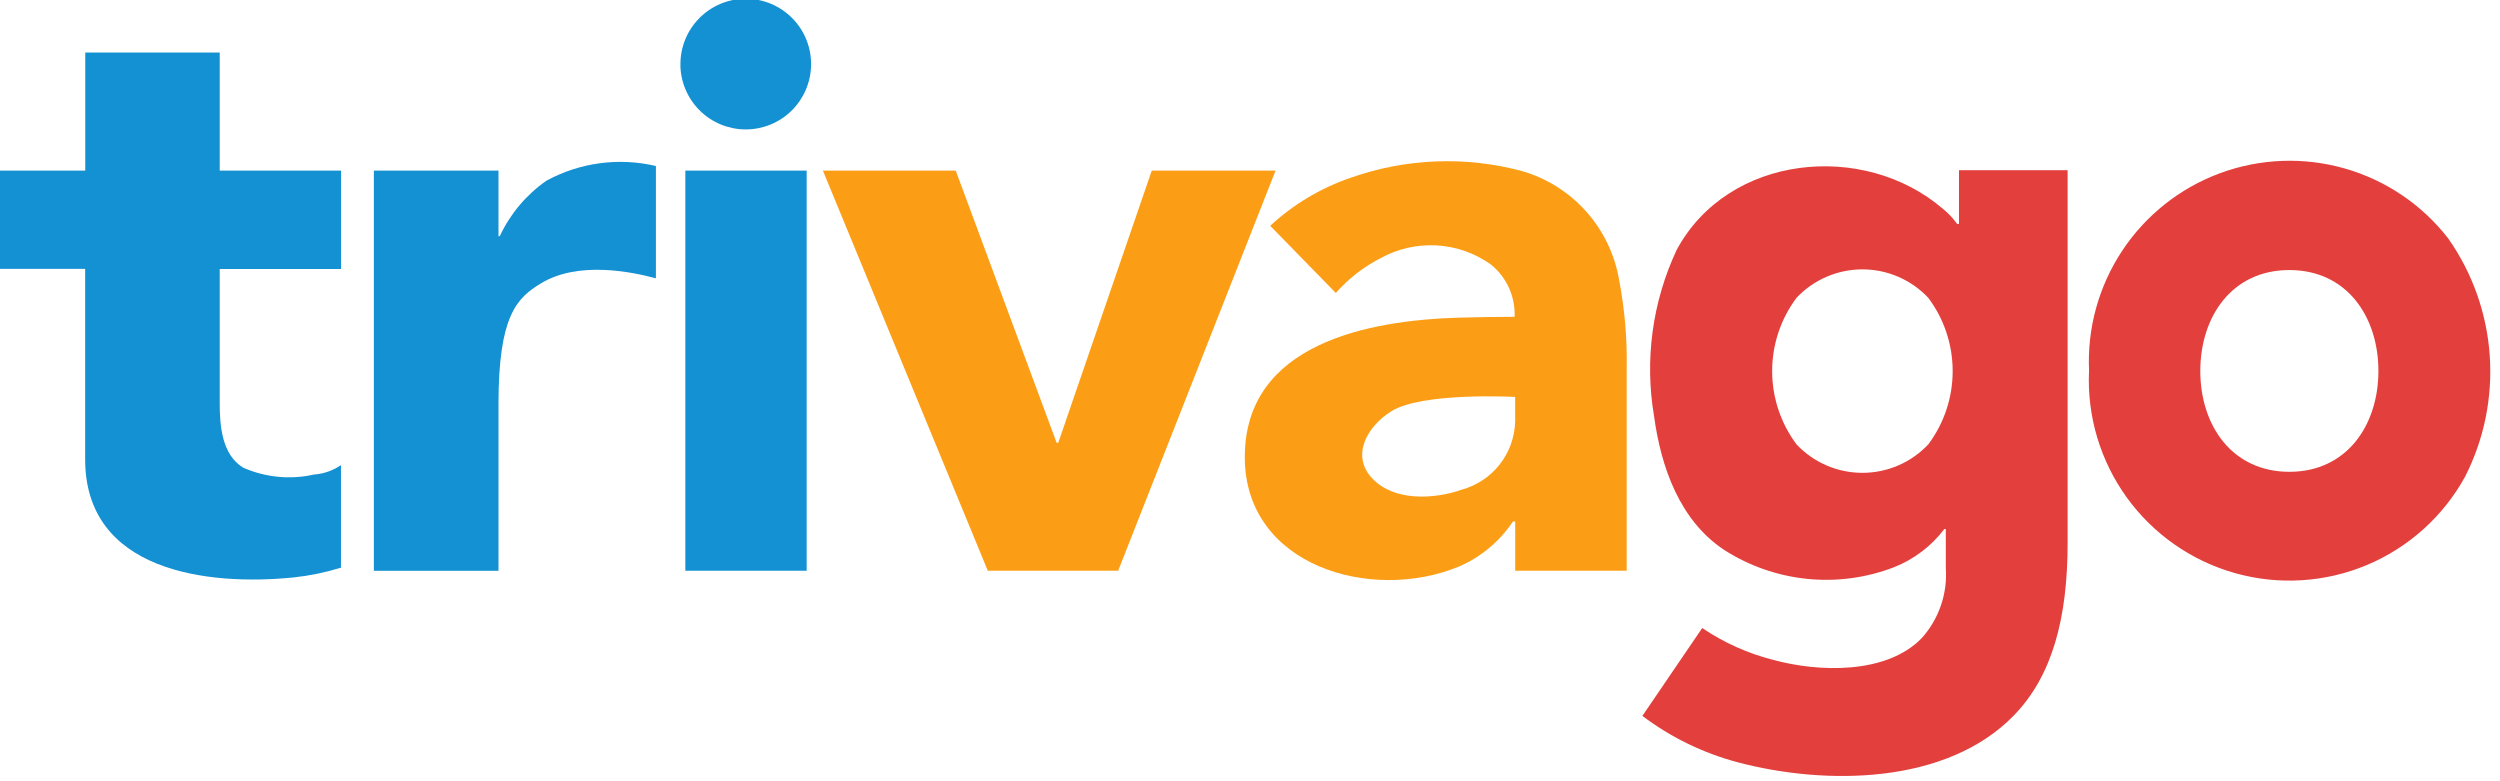 <svg width="144" height="45" viewBox="0 0 144 45" fill="none" xmlns="http://www.w3.org/2000/svg">
<g clip-path="url(#clip0_192_36729)">
<path d="M47.399 9.828H55.051L60.863 25.506H60.955L66.341 9.828H73.472L64.406 32.874H56.897" fill="#FC9E15"/>
<path d="M19.647 15.493H12.656V23.202C12.656 24.51 12.772 26.182 14.005 26.936C15.287 27.502 16.716 27.642 18.083 27.334C18.641 27.294 19.178 27.107 19.64 26.791V32.697C18.752 32.973 17.839 33.162 16.914 33.26C11.914 33.764 4.905 32.904 4.905 26.456V15.488H0V9.826H4.911V3.027H12.656V9.827H19.645V15.495L19.647 15.493ZM39.475 9.826H46.464V32.873H39.475V9.827V9.826ZM39.194 3.764C39.184 3.263 39.274 2.766 39.459 2.301C39.644 1.836 39.919 1.413 40.27 1.056C40.62 0.699 41.038 0.415 41.499 0.221C41.96 0.027 42.456 -0.072 42.956 -0.072C43.456 -0.072 43.952 0.027 44.413 0.221C44.874 0.415 45.292 0.699 45.642 1.056C45.993 1.413 46.269 1.836 46.453 2.301C46.638 2.766 46.728 3.263 46.718 3.764C46.699 4.749 46.294 5.688 45.591 6.378C44.887 7.069 43.94 7.455 42.955 7.455C41.969 7.455 41.022 7.069 40.319 6.378C39.615 5.688 39.21 4.749 39.191 3.764" fill="#1391D2"/>
<path d="M126.737 21.369C126.737 24.483 128.55 27.176 131.867 27.176C135.184 27.176 136.996 24.483 136.996 21.367C136.996 18.251 135.186 15.555 131.867 15.555C128.548 15.555 126.738 18.251 126.737 21.369ZM120.33 21.369C120.215 18.914 120.884 16.486 122.241 14.438C123.598 12.389 125.572 10.826 127.878 9.975C130.183 9.124 132.699 9.03 135.062 9.705C137.424 10.381 139.51 11.792 141.017 13.733C142.411 15.718 143.238 18.046 143.408 20.465C143.578 22.885 143.086 25.305 141.984 27.466C140.725 29.75 138.731 31.541 136.326 32.548C133.921 33.554 131.246 33.718 128.736 33.011C126.226 32.304 124.029 30.769 122.502 28.655C120.976 26.541 120.209 23.973 120.327 21.369H120.33ZM112.838 9.806V12.9H112.731C112.503 12.577 112.231 12.287 111.923 12.038C107.348 8.101 99.532 8.891 96.574 14.399C95.175 17.385 94.722 20.728 95.275 23.979C95.673 26.899 96.751 29.99 99.323 31.682C100.758 32.6 102.388 33.168 104.082 33.342C105.776 33.515 107.487 33.289 109.077 32.68C110.235 32.226 111.245 31.461 111.995 30.47H112.078V32.703C112.131 33.437 112.036 34.173 111.798 34.869C111.56 35.565 111.185 36.206 110.694 36.754C108.657 38.854 104.763 38.723 102.146 38.011C100.683 37.642 99.297 37.02 98.048 36.174L94.601 41.236C96.242 42.473 98.108 43.381 100.094 43.908C105.133 45.242 112.108 45.213 116.002 41.206C118.197 38.948 119.095 35.638 119.095 31.278V9.804H112.84L112.838 9.806ZM111.071 25.594C110.584 26.113 109.996 26.525 109.343 26.808C108.69 27.09 107.986 27.235 107.274 27.235C106.563 27.235 105.859 27.09 105.206 26.808C104.553 26.525 103.965 26.113 103.478 25.594C102.568 24.376 102.076 22.896 102.076 21.376C102.076 19.855 102.568 18.375 103.478 17.157C103.965 16.639 104.553 16.226 105.206 15.944C105.859 15.661 106.563 15.516 107.274 15.516C107.986 15.516 108.69 15.661 109.343 15.944C109.996 16.226 110.584 16.639 111.071 17.157C111.982 18.375 112.474 19.855 112.474 21.376C112.474 22.896 111.982 24.376 111.071 25.594C110.173 26.667 111.973 24.521 111.071 25.594Z" fill="#E3403D"/>
<path d="M21.535 9.828H28.714V13.605H28.786C29.385 12.32 30.314 11.216 31.477 10.406C33.403 9.359 35.647 9.059 37.78 9.562V16.031C36.333 15.64 33.28 15.026 31.147 16.328C29.797 17.152 28.713 18.139 28.713 23.259V32.877H21.534V9.828H21.535Z" fill="#1391D2"/>
<path d="M80.145 23.688C78.739 24.56 77.778 26.26 79.072 27.59C80.338 28.887 82.619 28.756 84.18 28.21C85.047 27.976 85.816 27.468 86.373 26.764C86.93 26.059 87.245 25.193 87.273 24.295V22.864C87.297 22.864 81.938 22.571 80.145 23.686V23.688ZM87.275 30.041H87.144C86.373 31.196 85.282 32.101 84.005 32.646C78.995 34.704 71.703 32.619 71.7 26.329C71.7 19.783 78.83 18.445 84.053 18.296C85.115 18.267 86.178 18.251 87.241 18.248C87.264 17.679 87.154 17.111 86.921 16.591C86.687 16.071 86.336 15.612 85.895 15.25C84.977 14.589 83.89 14.203 82.761 14.136C81.632 14.07 80.507 14.325 79.518 14.873C78.542 15.373 77.669 16.052 76.944 16.876L73.164 13.006C74.498 11.771 76.075 10.829 77.794 10.241C80.981 9.112 84.436 8.98 87.699 9.862C89.116 10.279 90.387 11.085 91.369 12.188C92.351 13.29 93.005 14.646 93.257 16.101C93.579 17.773 93.728 19.475 93.698 21.178V32.873H87.276V30.041H87.275Z" fill="#FC9E15"/>
</g>
<defs>
<clipPath id="clip0_192_36729">
<rect width="143.438" height="45" fill="white"/>
</clipPath>
</defs>
</svg>
